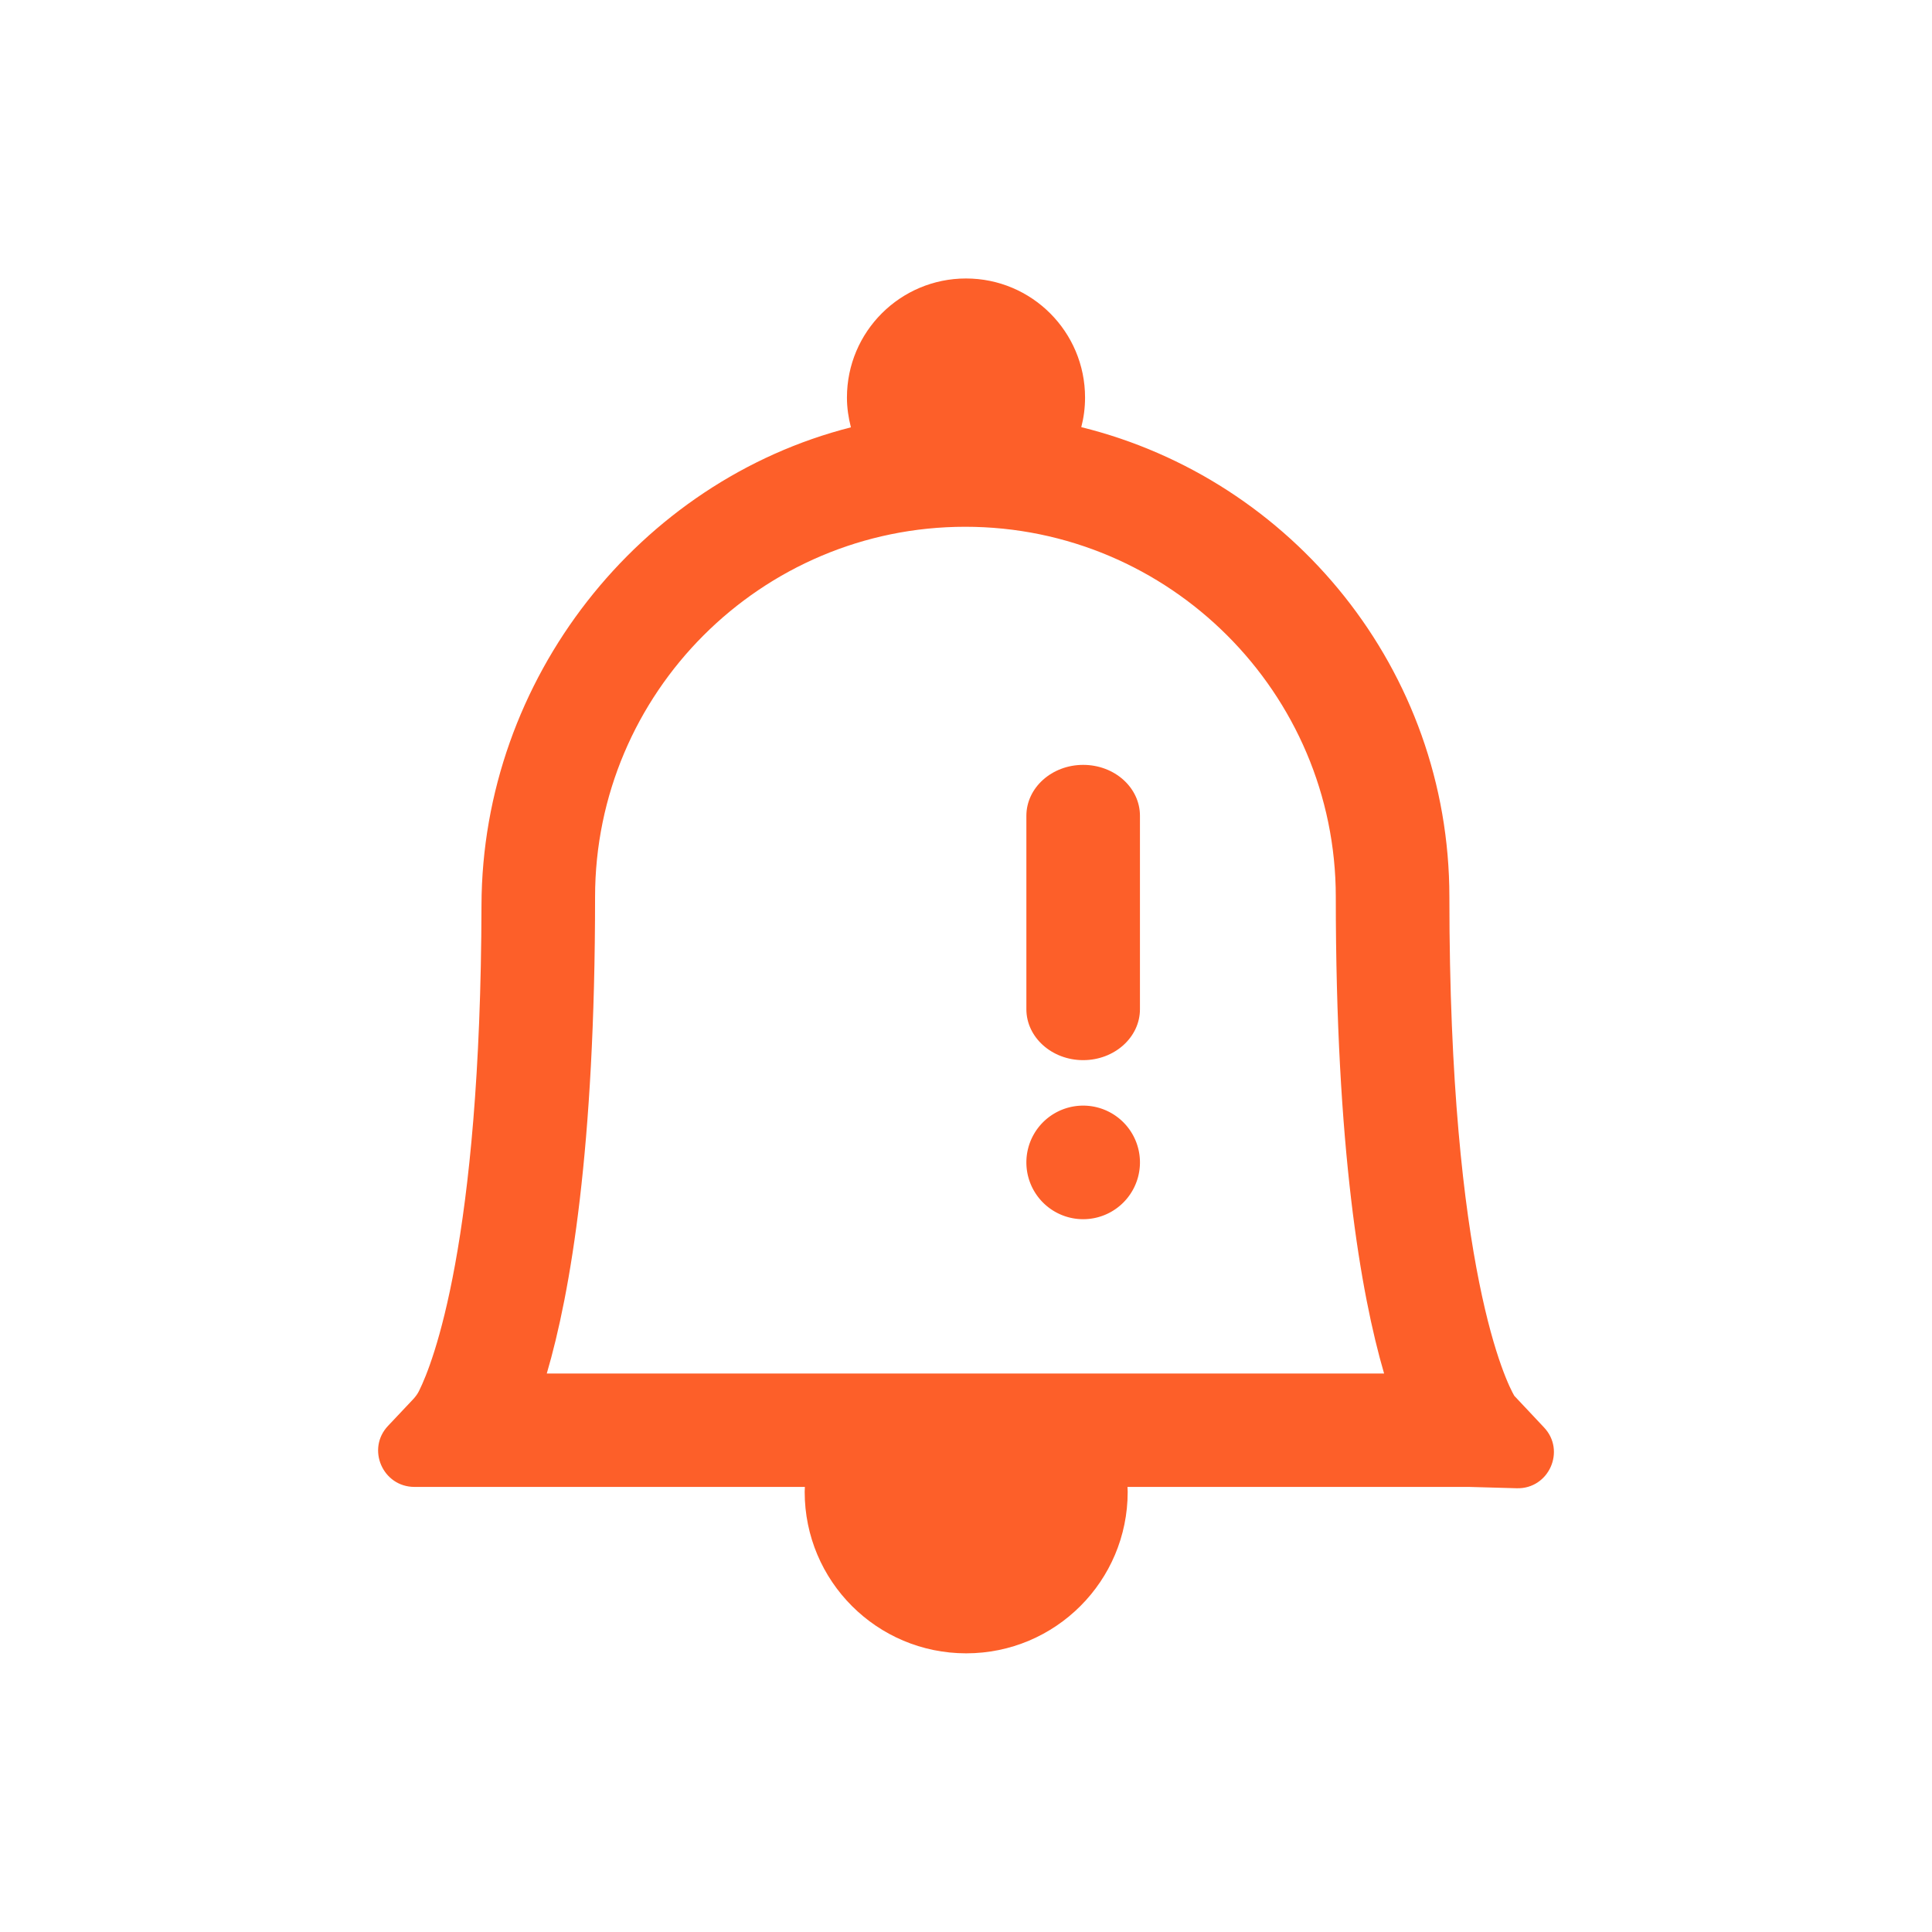 <?xml version="1.0" standalone="no"?><!DOCTYPE svg PUBLIC "-//W3C//DTD SVG 1.1//EN" "http://www.w3.org/Graphics/SVG/1.1/DTD/svg11.dtd"><svg t="1621483032630" class="icon" viewBox="0 0 1024 1024" version="1.1" xmlns="http://www.w3.org/2000/svg" p-id="1215" xmlns:xlink="http://www.w3.org/1999/xlink" width="200" height="200"><defs><style type="text/css"></style></defs><path d="M574.1 405.4c-16.6 0-30.1 12.1-30.1 27v102.5c0 14.9 13.5 27 30.1 27s30.1-12.1 30.1-27V432.4c0-14.9-13.4-27-30.1-27z" fill="#FD5F29" p-id="1216"></path><path d="M818.3 756.5l-15.7-16.7c-3.7-6.4-34.4-65.5-34.4-264.4 0-120.3-83.3-221.4-195.1-249 1.3-5 2-10.2 2-15.7 0-34.8-28.2-63.1-63.1-63.1-34.8 0-63.1 28.2-63.1 63.1 0 5.5 0.8 10.7 2.1 15.8-111.9 28.4-195.5 133-195.8 253.4-0.4 178.9-25.9 242.8-33 257.1-0.8 1.7-1.9 3.2-3.2 4.6l-13.3 14.1c-11.6 12.2-2.9 32.4 14 32.4h206.9c0 0.9-0.1 1.7-0.1 2.6 0 47.3 38.3 85.6 85.6 85.6s85.6-38.3 85.6-85.6c0-0.9-0.1-1.7-0.1-2.6h181.1l25.2 0.7c17 0.5 26.2-19.9 14.4-32.3zM289.8 728c12.6-42.9 25.6-119.4 25.6-252.6 0-108.2 88-196.2 196.2-196.2S708 367.2 708 475.4c0 133.1 13.1 209.7 25.6 252.6H289.8z" fill="#FD5F29" p-id="1217"></path><path d="M574.1 616.1m-30.1 0a30.1 30.1 0 1 0 60.2 0 30.1 30.1 0 1 0-60.2 0Z" fill="#FD5F29" p-id="1218"></path></svg>